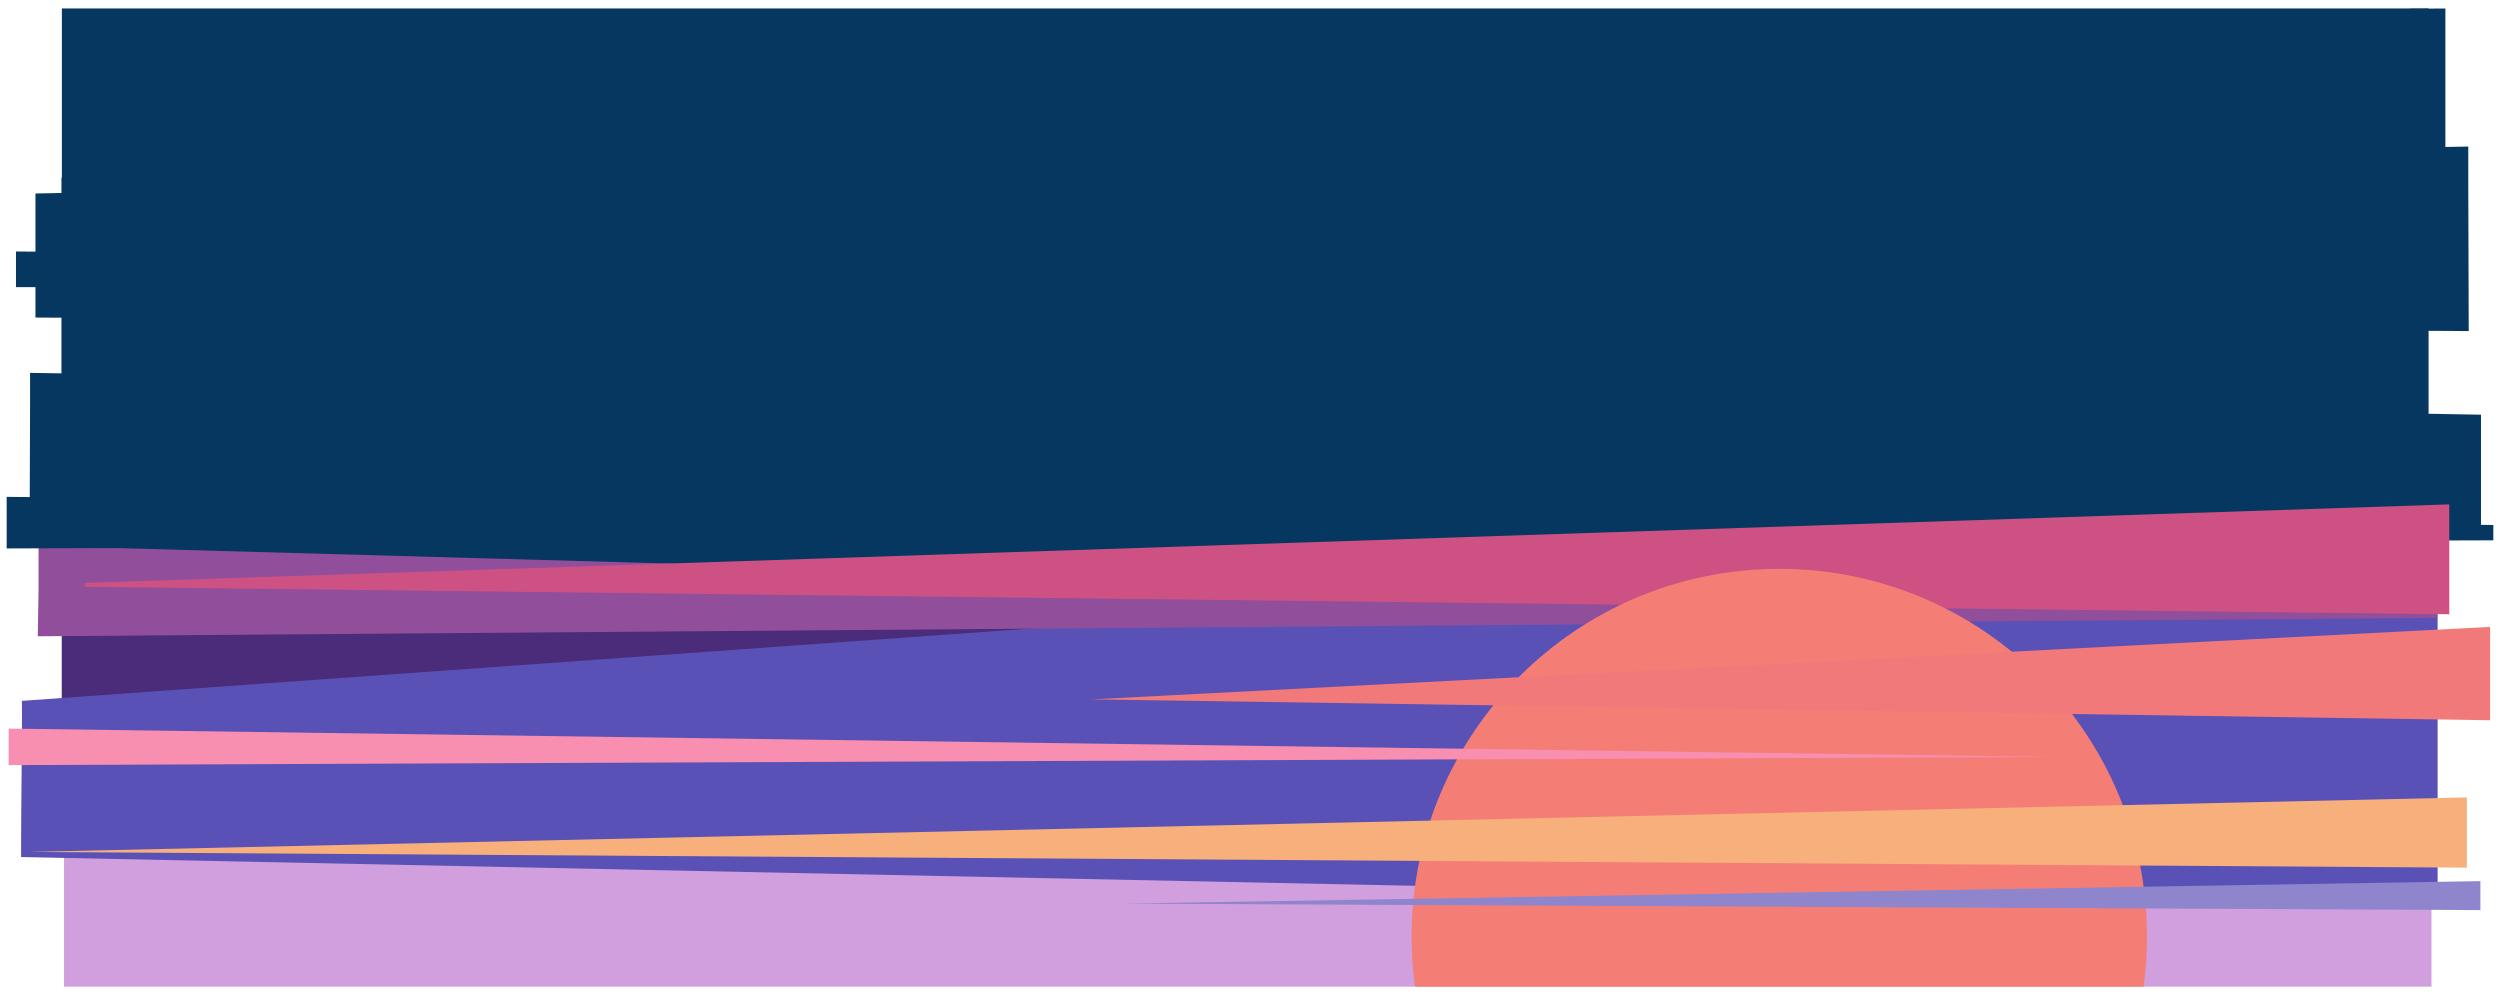 <?xml version="1.0" encoding="utf-8"?>
<!-- Generator: Adobe Illustrator 23.0.1, SVG Export Plug-In . SVG Version: 6.00 Build 0)  -->
<svg version="1.1" id="Layer_1" xmlns="http://www.w3.org/2000/svg" xmlns:xlink="http://www.w3.org/1999/xlink" x="0px" y="0px"
	 viewBox="0 0 1545 615" style="enable-background:new 0 0 1545 615;" xml:space="preserve">
<style type="text/css">
	.st0{fill:#D19FDD;}
	.st1{fill:#063760;}
	.st2{fill:#4A2C7A;}
	.st3{fill:#5A51B7;}
	.st4{fill:#914E9B;}
	.st5{fill:#CE5184;}
	.st6{fill:#F47E76;}
	.st7{fill:#F98FB0;}
	.st8{fill:#8F85CC;}
	.st9{fill:#F7B07C;}
	.st10{fill:#F27979;}
	.st11{fill:#F9D8B4;}
	.st12{fill:#F9E7DC;}
	.st13{fill:#F9C5A2;}
	.st14{fill:#FCEDDE;}
	.st15{fill:#C5B9F9;}
	.st16{fill:#F9D0B4;}
	.st17{fill:#FCD077;}
	.st18{fill:#F9F4F4;}
	.st19{fill:#E2DEFC;}
	.st20{fill:#F9A7A7;}
</style>
<g>
	<rect x="39.57" y="407.85" class="st0" width="1463.09" height="201.91"/>
	<rect x="38.23" y="5.23" class="st1" width="1462.64" height="468.72"/>
	<rect x="38.23" y="317.72" class="st2" width="1462.64" height="156.24"/>
	<polygon class="st1" points="1511.25,5.25 1511.25,124.57 1475.65,123.53 1475.65,383.82 38.02,383.82 38.02,109.8 1000.33,109.8 
		681.05,100.57 1490.02,5.38 	"/>
	<path class="st1" d="M21.91,196.25c0-14.25,0-28.5,0-42.74c0-11.31,0-22.62,0-33.93l1503.49-29.02
		c-0.12,20.28,0.28,84.81,0.27,114.05L21.91,196.25z"/>
	<path class="st3" d="M13.54,433.13c0.26,16.47-0.63,74.5-0.52,96.52l1493.43,30.84V326.13L13.54,433.13z"/>
	<path class="st4" d="M1506.18,381.83c0-1.01,0-2.01,0-2.99L23.82,337.35c0,8.52,0,19.04,0,27.56c0,2.29-0.26,14.39-0.47,28.31
		L1506.18,381.83z"/>
	<path class="st1" d="M1533.25,324.56c0-12.69,0-25.38,0-38.07c0-10.07,0-20.15,0-30.22L18.58,230.43
		c0.12,18.06-0.28,75.54-0.28,101.58L1533.25,324.56z"/>
	<path class="st1" d="M1540.88,324.46L4.12,307.05v31.89l1536.75-5.02C1540.88,330.77,1540.88,327.61,1540.88,324.46z"/>
	<path class="st1" d="M1516.6,167.77c0-0.1,0-0.27,0.01-0.5L9.87,155.42v22.05l1506.51-3.41
		C1516.48,170.95,1516.6,168.37,1516.6,167.77z"/>
	<path class="st5" d="M52.43,360.25c0,0.79,0,1.58,0,2.37l1461.22,16.99v-67.9L52.43,360.25z"/>
	<path class="st6" d="M1326.86,578.81c0-125.5-101.74-227.25-227.25-227.25S872.37,453.3,872.37,578.81
		c0,10.5,0.73,20.83,2.11,30.96h450.28C1326.13,599.64,1326.86,589.31,1326.86,578.81z"/>
	<path class="st7" d="M5.33,450.27c0,7.52,0,15.05,0,22.57l1262.51-5.05L5.33,450.27z"/>
	<path class="st8" d="M1532.88,556.03c0-3.83,0-7.67,0-11.5l-838.89,13.91l838.89,4.01
		C1532.88,560.31,1532.88,558.17,1532.88,556.03z"/>
	<path class="st9" d="M1524.52,492.8l-1506.8,33.7l1506.8,9.71C1524.52,522.36,1524.52,506.7,1524.52,492.8z"/>
	<polygon class="st10" points="1538.89,387.42 1538.89,445.11 674.76,432.21 	"/>
</g>
</svg>
